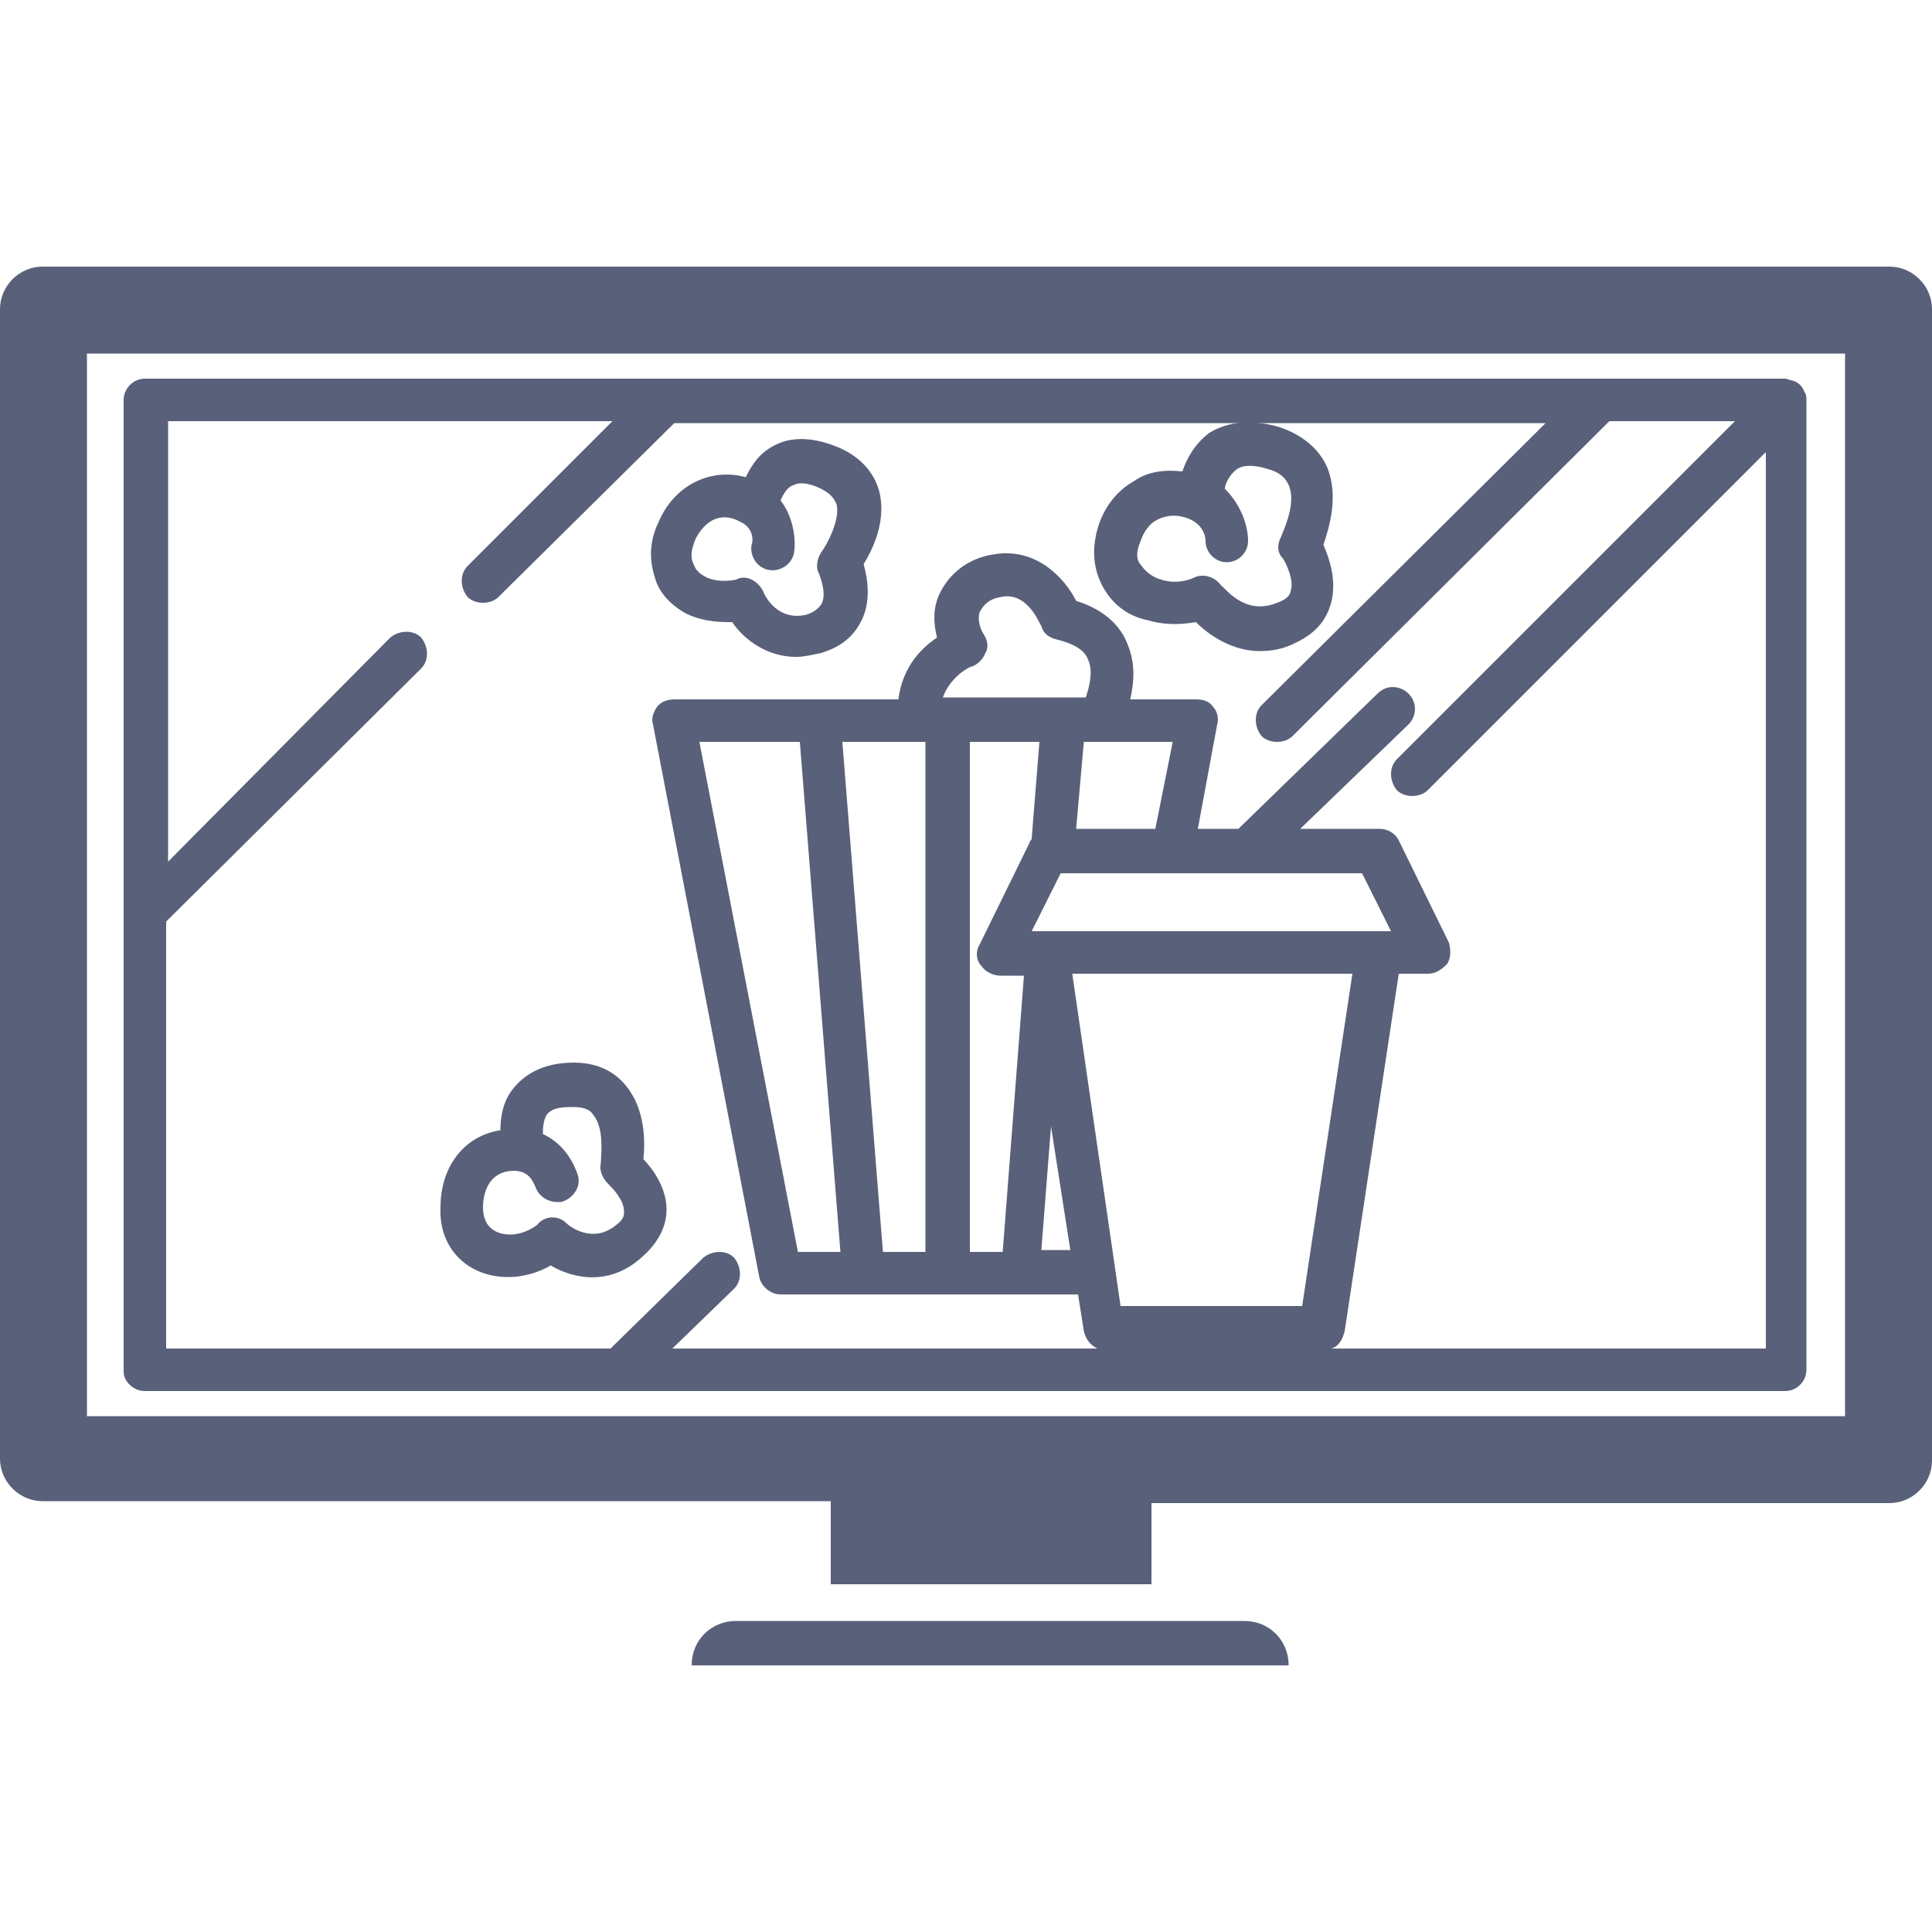 <?xml version="1.0" encoding="utf-8"?>
<!-- Generator: Adobe Illustrator 24.3.0, SVG Export Plug-In . SVG Version: 6.00 Build 0)  -->
<svg version="1.1" id="_x31_47_x5F_TVShowsAndMovies"
	 xmlns="http://www.w3.org/2000/svg" xmlns:xlink="http://www.w3.org/1999/xlink" x="0px" y="0px" viewBox="0 0 100 100"
	 style="enable-background:new 0 0 100 100;" xml:space="preserve">
<style type="text/css">
	.st0{fill:#596079;}
</style>
<g>
	<path class="st0" d="M97.8,13.8H2.2C1,13.8,0,14.8,0,16v59.5c0,1.2,1,2.2,2.2,2.2H43V82h16.6v-4.2h38.2c1.2,0,2.2-1,2.2-2.2V16
		C100,14.8,99,13.8,97.8,13.8z M95.5,73.3h-91v-55h91V73.3z"/>
	<path class="st0" d="M64.4,83.9H38.1c-1.3,0-2.3,1-2.3,2.3h30.9C66.7,84.9,65.7,83.9,64.4,83.9z"/>
	<path class="st0" d="M7.5,72h84.9c0.6,0,1.1-0.5,1.1-1.1V20.7c0-0.1,0-0.3-0.1-0.4c0,0,0,0,0,0c-0.1-0.3-0.3-0.5-0.6-0.6
		c0,0,0,0,0,0c-0.1,0-0.3-0.1-0.4-0.1h-58c0,0,0,0,0,0H7.5c-0.6,0-1.1,0.5-1.1,1.1v50.3C6.4,71.5,6.9,72,7.5,72z M50.2,64.8V38.4
		h3.6l-0.4,5c0,0.1-0.1,0.1-0.1,0.2l-2.6,5.3c-0.2,0.3-0.2,0.8,0.1,1.1c0.2,0.3,0.6,0.5,1,0.5h1.2l-1.1,14.3H50.2z M41.4,38.4
		l2.1,26.4h-2.2l-5.1-26.4H41.4z M45.7,64.8l-2.1-26.4h4.3v26.4H45.7z M50.9,32.8c-0.2-0.3-0.3-0.8-0.2-1.1c0.2-0.4,0.5-0.7,1.1-0.8
		c1.4-0.3,2,1.4,2.1,1.5c0.1,0.4,0.4,0.6,0.8,0.7c0.8,0.2,1.4,0.5,1.6,1c0.3,0.6,0.1,1.4-0.1,2h-7.2c0,0,0,0,0,0s0,0,0,0h-0.2
		c0.4-1.1,1.4-1.6,1.5-1.6c0.3-0.1,0.6-0.4,0.7-0.7C51.2,33.5,51.1,33.1,50.9,32.8z M70.5,45.2l1.5,3h-0.7H54.2h-0.8l1.5-3h5.7
		c0,0,0,0,0,0H70.5z M55.5,50.4H70l-2.6,17.2h-9.4L55.5,50.4z M59.8,42.9h-4.1l0.4-4.5h4.6L59.8,42.9z M54.4,58.3l1,6.4h-1.5
		L54.4,58.3z M31.7,21.8l-7.5,7.5c-0.4,0.4-0.4,1.1,0,1.6c0.2,0.2,0.5,0.3,0.8,0.3c0.3,0,0.6-0.1,0.8-0.3l9.1-9H80L65.3,36.5
		c-0.4,0.4-0.4,1.1,0,1.6c0.2,0.2,0.5,0.3,0.8,0.3c0.3,0,0.6-0.1,0.8-0.3l16.4-16.3h6.5L72.3,39.3c-0.4,0.4-0.4,1.1,0,1.6
		c0.2,0.2,0.5,0.3,0.8,0.3c0.3,0,0.6-0.1,0.8-0.3l17.5-17.5v46.4H68.9c0.4-0.1,0.6-0.5,0.7-0.9l2.8-18.5h1.5c0.4,0,0.7-0.2,1-0.5
		c0.2-0.3,0.2-0.7,0.1-1.1l-2.6-5.3c-0.2-0.4-0.6-0.6-1-0.6h-4.1l5.6-5.4c0.4-0.4,0.5-1.1,0-1.6c-0.4-0.4-1.1-0.5-1.6,0l-7.2,7H62
		l1-5.4c0.1-0.3,0-0.7-0.2-0.9c-0.2-0.3-0.5-0.4-0.9-0.4h-3.4c0.2-0.9,0.3-1.9-0.2-3c-0.3-0.7-1-1.6-2.6-2.1
		c-0.6-1.2-2.1-2.8-4.3-2.4c-1.3,0.2-2.3,1-2.8,2.1c-0.3,0.7-0.3,1.4-0.1,2.2c-0.9,0.6-1.8,1.6-2,3.2H34.9c-0.3,0-0.7,0.1-0.9,0.4
		c-0.2,0.3-0.3,0.6-0.2,0.9l5.5,28.6c0.1,0.5,0.6,0.9,1.1,0.9h15.4l0.3,1.9c0.1,0.4,0.3,0.7,0.7,0.9H34.8l3.2-3.1
		c0.4-0.4,0.4-1.1,0-1.6c-0.4-0.4-1.1-0.4-1.6,0l-4.8,4.7h-23V47.7l13.2-13.1c0.4-0.4,0.4-1.1,0-1.6c-0.4-0.4-1.1-0.4-1.6,0
		L8.7,44.6V21.8H31.7z"/>
	<path class="st0" d="M26.3,66.1c0.9,0,1.7-0.3,2.2-0.6c1.2,0.7,3.1,1.1,4.8-0.5c1-0.9,1.2-1.8,1.2-2.4c0-1.1-0.7-2.1-1.2-2.6
		c0.1-0.9,0.1-2.6-0.9-3.8C32,55.7,31.2,55,29.7,55c-1.7,0-2.6,0.7-3.1,1.3c-0.6,0.7-0.7,1.6-0.7,2.2c-1.9,0.3-3.1,1.9-3.1,4
		C22.7,64.6,24.2,66.1,26.3,66.1z M26.6,60.6c0.8,0,1,0.6,1.1,0.8c0.2,0.6,0.8,0.9,1.4,0.8c0.6-0.2,1-0.8,0.8-1.4
		c-0.2-0.6-0.7-1.6-1.8-2.1c0-0.2,0-0.7,0.2-1c0.3-0.4,0.9-0.4,1.4-0.4c0.6,0,0.9,0.2,1,0.4c0.6,0.7,0.4,2.1,0.4,2.5
		c-0.1,0.4,0.1,0.8,0.4,1.1c0.2,0.2,0.8,0.8,0.8,1.4c0,0.2,0,0.4-0.4,0.7c-1.2,1-2.4,0.1-2.6-0.1c-0.4-0.4-1.1-0.4-1.5,0.1
		c0,0-0.6,0.5-1.4,0.5c-0.5,0-1.4-0.2-1.4-1.4C25,61.6,25.4,60.6,26.6,60.6z"/>
	<path class="st0" d="M35.6,31.8c0.9,0.4,1.7,0.4,2.3,0.4c0.6,0.9,1.8,1.8,3.3,1.8c0.4,0,0.8-0.1,1.3-0.2c1.3-0.4,1.8-1.1,2.1-1.7
		c0.5-1,0.3-2.2,0.1-2.9c0.5-0.8,1.2-2.3,0.8-3.8c-0.2-0.7-0.7-1.6-2-2.2c-1.6-0.7-2.7-0.5-3.3-0.2c-0.9,0.4-1.3,1.1-1.6,1.7
		c-1.8-0.5-3.7,0.4-4.5,2.3c-0.5,1-0.5,2-0.2,2.9C34.1,30.7,34.8,31.4,35.6,31.8z M36,27.9c0.4-0.8,1.2-1.5,2.3-0.9
		c0.7,0.3,0.7,1,0.6,1.2c-0.1,0.6,0.3,1.2,0.9,1.3c0.6,0.1,1.2-0.3,1.3-0.9c0.1-0.6,0-1.8-0.7-2.7c0.1-0.2,0.3-0.7,0.7-0.8
		c0.4-0.2,1,0,1.4,0.2c0.6,0.3,0.7,0.6,0.8,0.8c0.2,0.8-0.5,2.1-0.8,2.5c-0.2,0.3-0.3,0.8-0.1,1.1c0.1,0.3,0.4,1.1,0.1,1.6
		c-0.1,0.1-0.2,0.3-0.7,0.5c-1.5,0.4-2.2-0.9-2.3-1.2c-0.2-0.4-0.6-0.7-1-0.7c-0.1,0-0.2,0-0.4,0.1c0,0-0.8,0.2-1.5-0.1
		c-0.4-0.2-0.6-0.4-0.7-0.7C35.7,28.8,35.8,28.4,36,27.9z"/>
	<path class="st0" d="M59.4,32.1c1,0.3,1.9,0.2,2.5,0.1c0.7,0.7,1.9,1.5,3.3,1.5c0.6,0,1.2-0.1,1.8-0.4c1.3-0.6,1.7-1.4,1.9-2.1
		c0.3-1.2-0.1-2.3-0.4-3c0.3-0.9,0.8-2.5,0.2-4c-0.3-0.7-1-1.6-2.5-2.1c-1.4-0.4-2.6-0.3-3.6,0.3c-0.8,0.6-1.2,1.4-1.4,2
		c-0.9-0.1-1.8,0-2.5,0.5c-0.9,0.5-1.6,1.4-1.9,2.5c-0.3,1.1-0.2,2.1,0.3,3C57.6,31.3,58.4,31.9,59.4,32.1z M59,28.1
		c0.2-0.6,0.5-1,0.9-1.2c0.4-0.2,0.9-0.3,1.5-0.1c0.9,0.3,1,1,1,1.2c0,0.6,0.5,1.1,1.1,1.1c0.6,0,1.1-0.5,1.1-1.1
		c0-0.7-0.3-1.8-1.2-2.7c0-0.2,0.2-0.7,0.6-1c0.4-0.3,1.1-0.2,1.7,0c0.7,0.2,0.9,0.6,1,0.8c0.4,0.9-0.2,2.2-0.4,2.7
		c-0.2,0.4-0.2,0.8,0.1,1.1c0.2,0.3,0.6,1.2,0.4,1.7c0,0.1-0.1,0.4-0.7,0.6c-1.7,0.7-2.7-0.8-2.9-0.9c-0.2-0.3-0.6-0.5-0.9-0.5
		c-0.2,0-0.3,0-0.5,0.1c0,0-0.8,0.4-1.7,0.1c-0.4-0.1-0.8-0.4-1-0.7C58.8,29,58.8,28.6,59,28.1z"/>
</g>
</svg>
